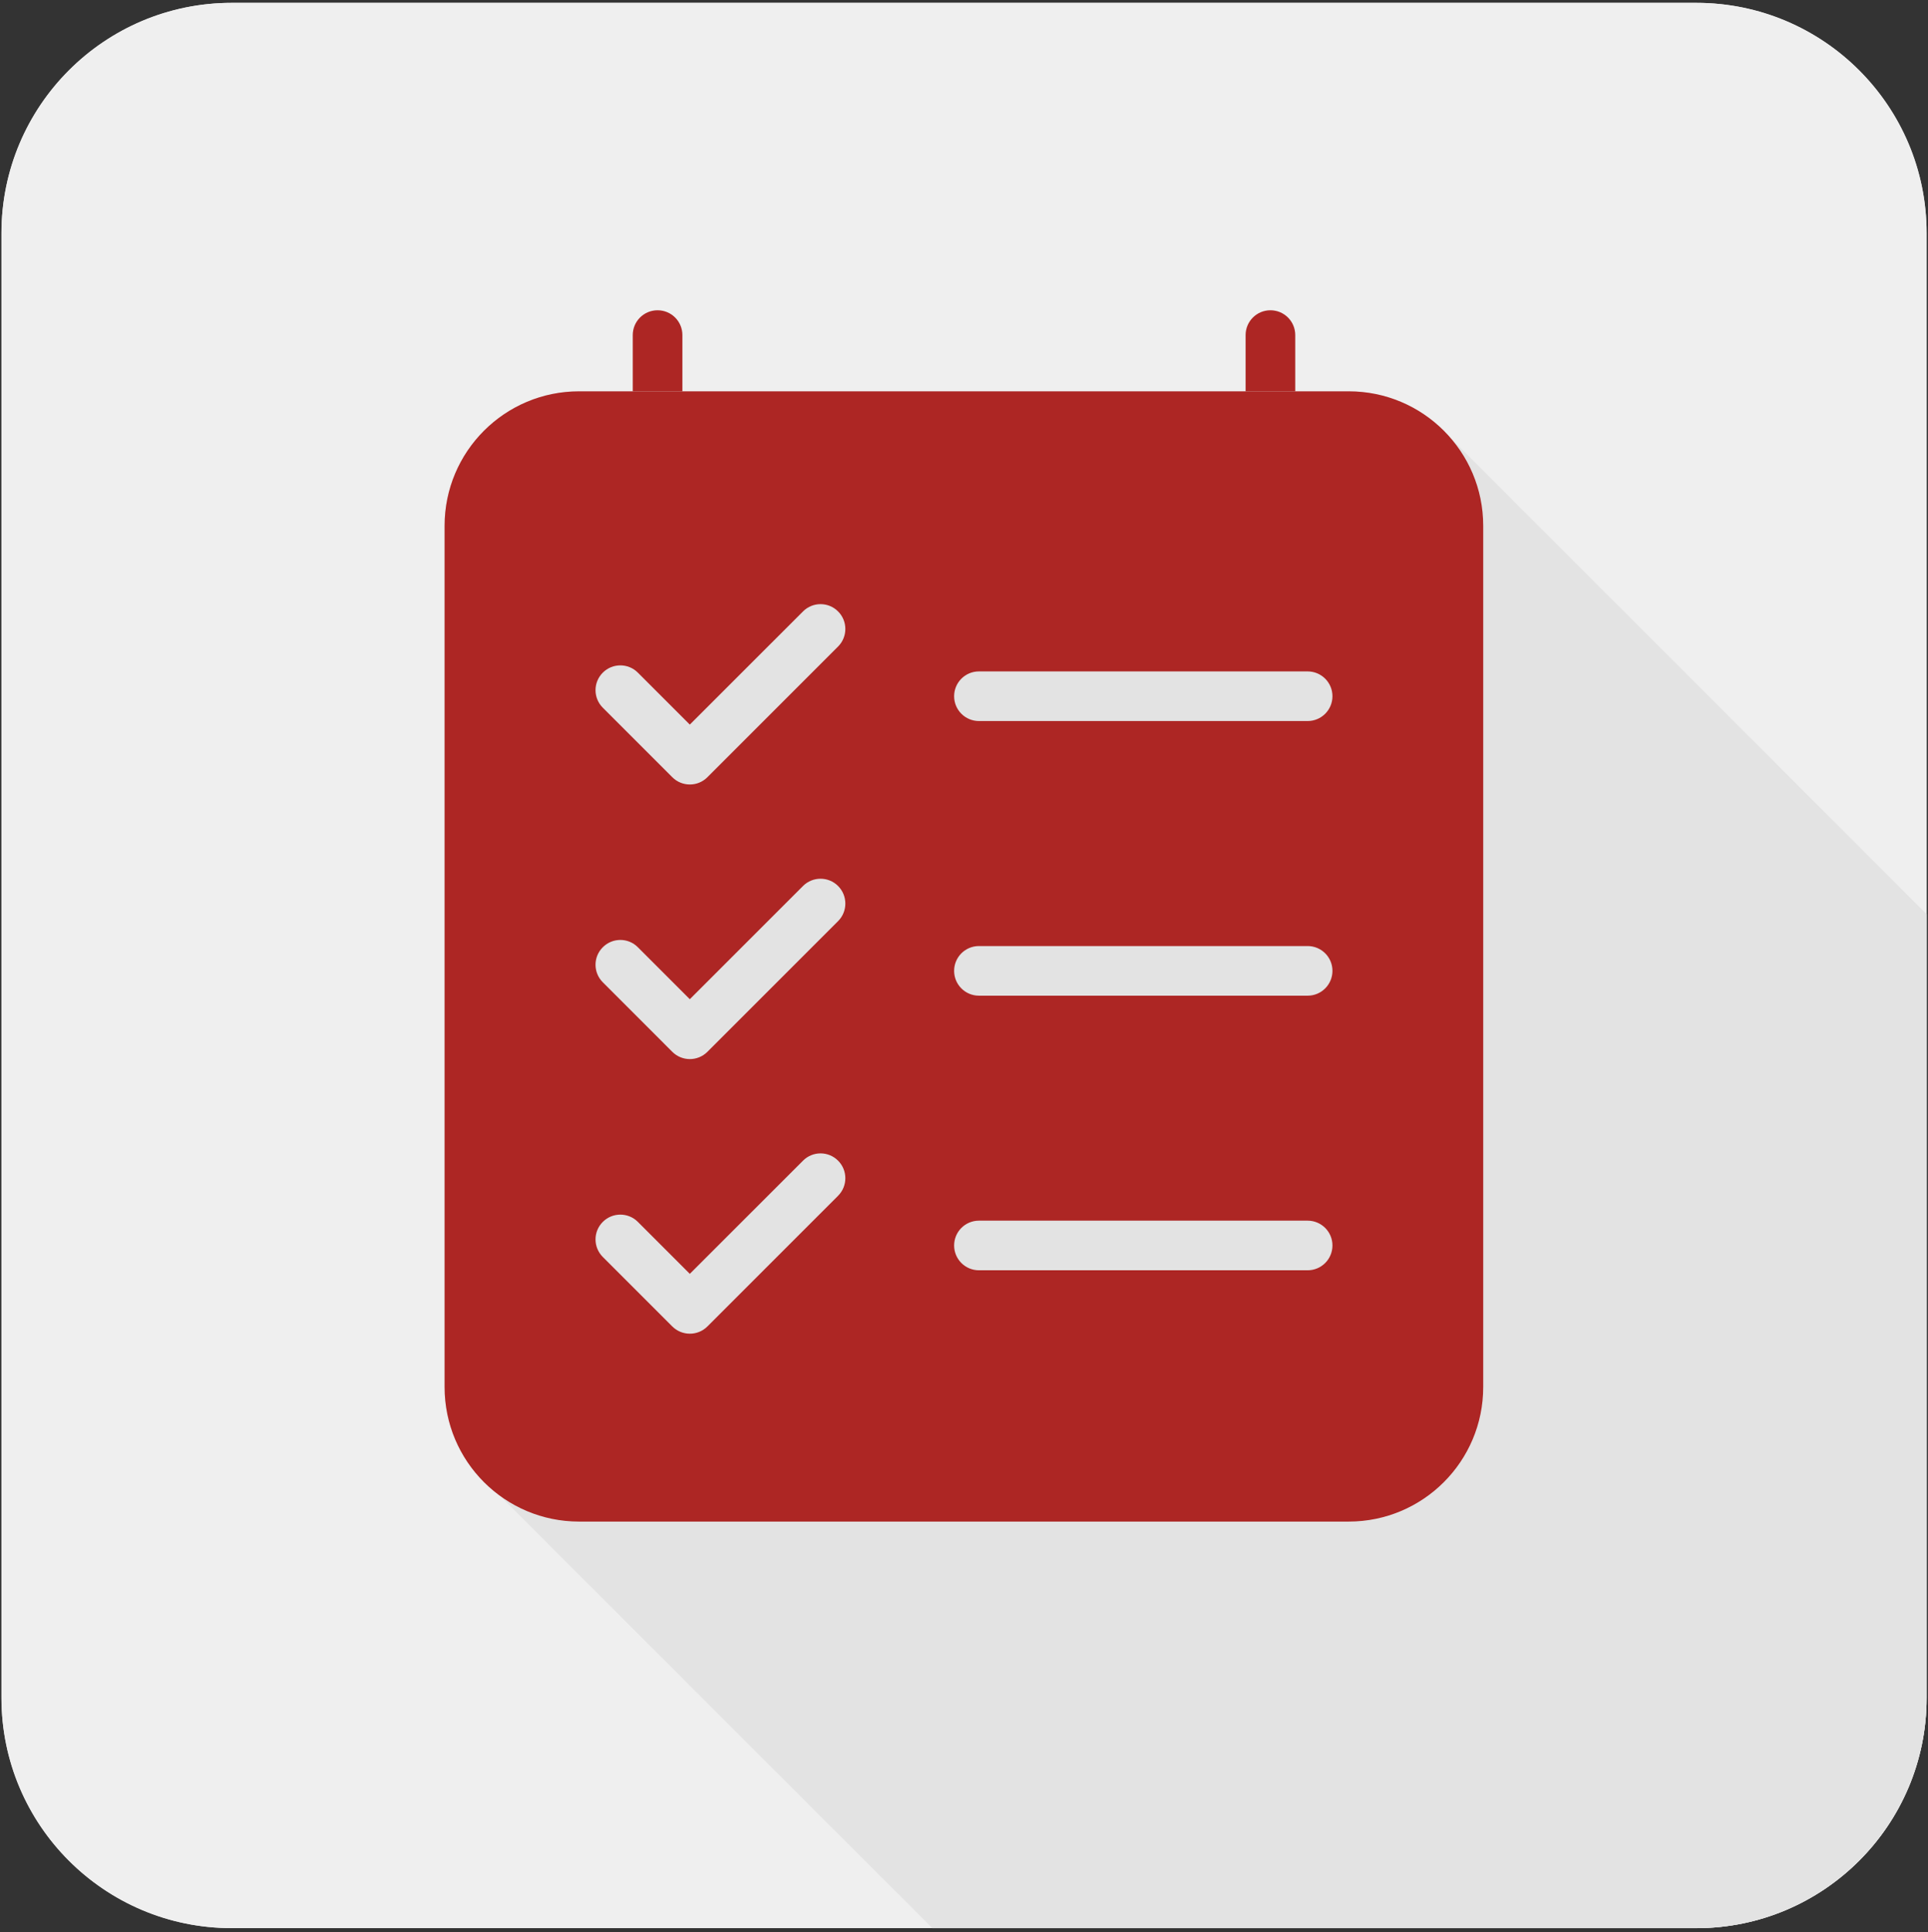 <svg width="488" height="489" viewBox="0 0 488 489" fill="none" xmlns="http://www.w3.org/2000/svg">
<rect x="0" y="0" width="488" height="489" fill="#333333" stroke="none"/>
<path d="M487.65 59.02V429.72C487.65 461.91 461.56 488 429.35 488H58.67C26.46 488 0.37 461.91 0.37 429.72V59.02C0.37 26.83 26.46 0.72 58.67 0.72H429.35C461.56 0.72 487.65 26.83 487.65 59.02Z" fill="#E3E3E3"/>
<path d="M487.65 59.02V429.72C487.65 461.91 461.56 488 429.35 488H58.67C26.46 488 0.37 461.91 0.37 429.72V59.02C0.37 26.83 26.46 0.72 58.67 0.72H429.35C461.56 0.72 487.65 26.83 487.65 59.02Z" fill="#EFEFEF"/>
<path d="M487.65 231.37V429.71C487.65 461.9 461.54 488.01 429.35 488.01H236L126.57 378.59C123.68 376.49 121.15 373.96 119.05 371.07C114.95 365.45 112.53 358.53 112.53 351.05V133.09C112.53 114.29 127.78 99.04 146.58 99.04H160.17V84.81C160.17 81.32 162.98 78.53 166.45 78.53C169.92 78.53 172.73 81.32 172.73 84.81V99.04H315.29V84.81C315.29 81.32 318.1 78.53 321.57 78.53C325.04 78.53 327.85 81.32 327.85 84.81V99.04H341.39C349.83 99.04 357.56 102.11 363.51 107.2C364.87 108.35 366.12 109.62 367.29 110.98L487.65 231.37Z" fill="#E3E3E3"/>
<path d="M341.37 99.04H146.58C127.77 99.04 112.53 114.28 112.53 133.09V351.05C112.53 369.85 127.77 385.1 146.58 385.1H341.37C360.18 385.1 375.42 369.86 375.42 351.05V133.09C375.43 114.28 360.18 99.04 341.37 99.04ZM212.13 302.64L179.05 335.72C177.82 336.94 176.22 337.55 174.61 337.55C173.01 337.55 171.4 336.94 170.17 335.72L152.58 318.13C150.12 315.67 150.12 311.7 152.58 309.25C155.03 306.8 159.01 306.8 161.45 309.25L174.6 322.4L203.25 293.76C205.7 291.3 209.68 291.3 212.13 293.76C214.58 296.21 214.58 300.18 212.13 302.64ZM212.13 233.13L179.05 266.21C177.87 267.39 176.27 268.05 174.61 268.05C172.95 268.05 171.35 267.39 170.17 266.21L152.58 248.61C150.12 246.16 150.12 242.18 152.58 239.74C155.03 237.28 159.01 237.28 161.45 239.74L174.6 252.89L203.25 224.24C205.7 221.79 209.68 221.79 212.13 224.24C214.58 226.71 214.58 230.68 212.13 233.13ZM212.13 163.63L179.05 196.71C177.82 197.94 176.22 198.55 174.61 198.55C173.01 198.55 171.4 197.94 170.17 196.71L152.58 179.12C150.12 176.66 150.12 172.69 152.58 170.24C155.03 167.79 159.01 167.79 161.45 170.24L174.6 183.39L203.25 154.75C205.7 152.29 209.68 152.29 212.13 154.75C214.58 157.2 214.58 161.17 212.13 163.63ZM330.98 321.5H247.78C244.31 321.5 241.5 318.69 241.5 315.22C241.5 311.75 244.31 308.94 247.78 308.94H330.98C334.45 308.94 337.26 311.75 337.26 315.22C337.26 318.69 334.45 321.5 330.98 321.5ZM330.98 252H247.78C244.31 252 241.5 249.19 241.5 245.72C241.5 242.25 244.31 239.44 247.78 239.44H330.98C334.45 239.44 337.26 242.24 337.26 245.72C337.26 249.18 334.45 252 330.98 252ZM330.98 182.49H247.78C244.31 182.49 241.5 179.68 241.5 176.21C241.5 172.74 244.31 169.93 247.78 169.93H330.98C334.45 169.93 337.26 172.74 337.26 176.21C337.26 179.68 334.45 182.49 330.98 182.49Z" fill="#AD2624"/>
<path d="M172.72 84.81V99.04H160.16V84.81C160.16 81.34 162.96 78.53 166.44 78.53C169.91 78.53 172.72 81.33 172.72 84.81Z" fill="#AD2624"/>
<path d="M327.84 84.81V99.04H315.28V84.81C315.28 81.34 318.09 78.53 321.56 78.53C325.03 78.53 327.84 81.33 327.84 84.81Z" fill="#AD2624"/>
</svg>
